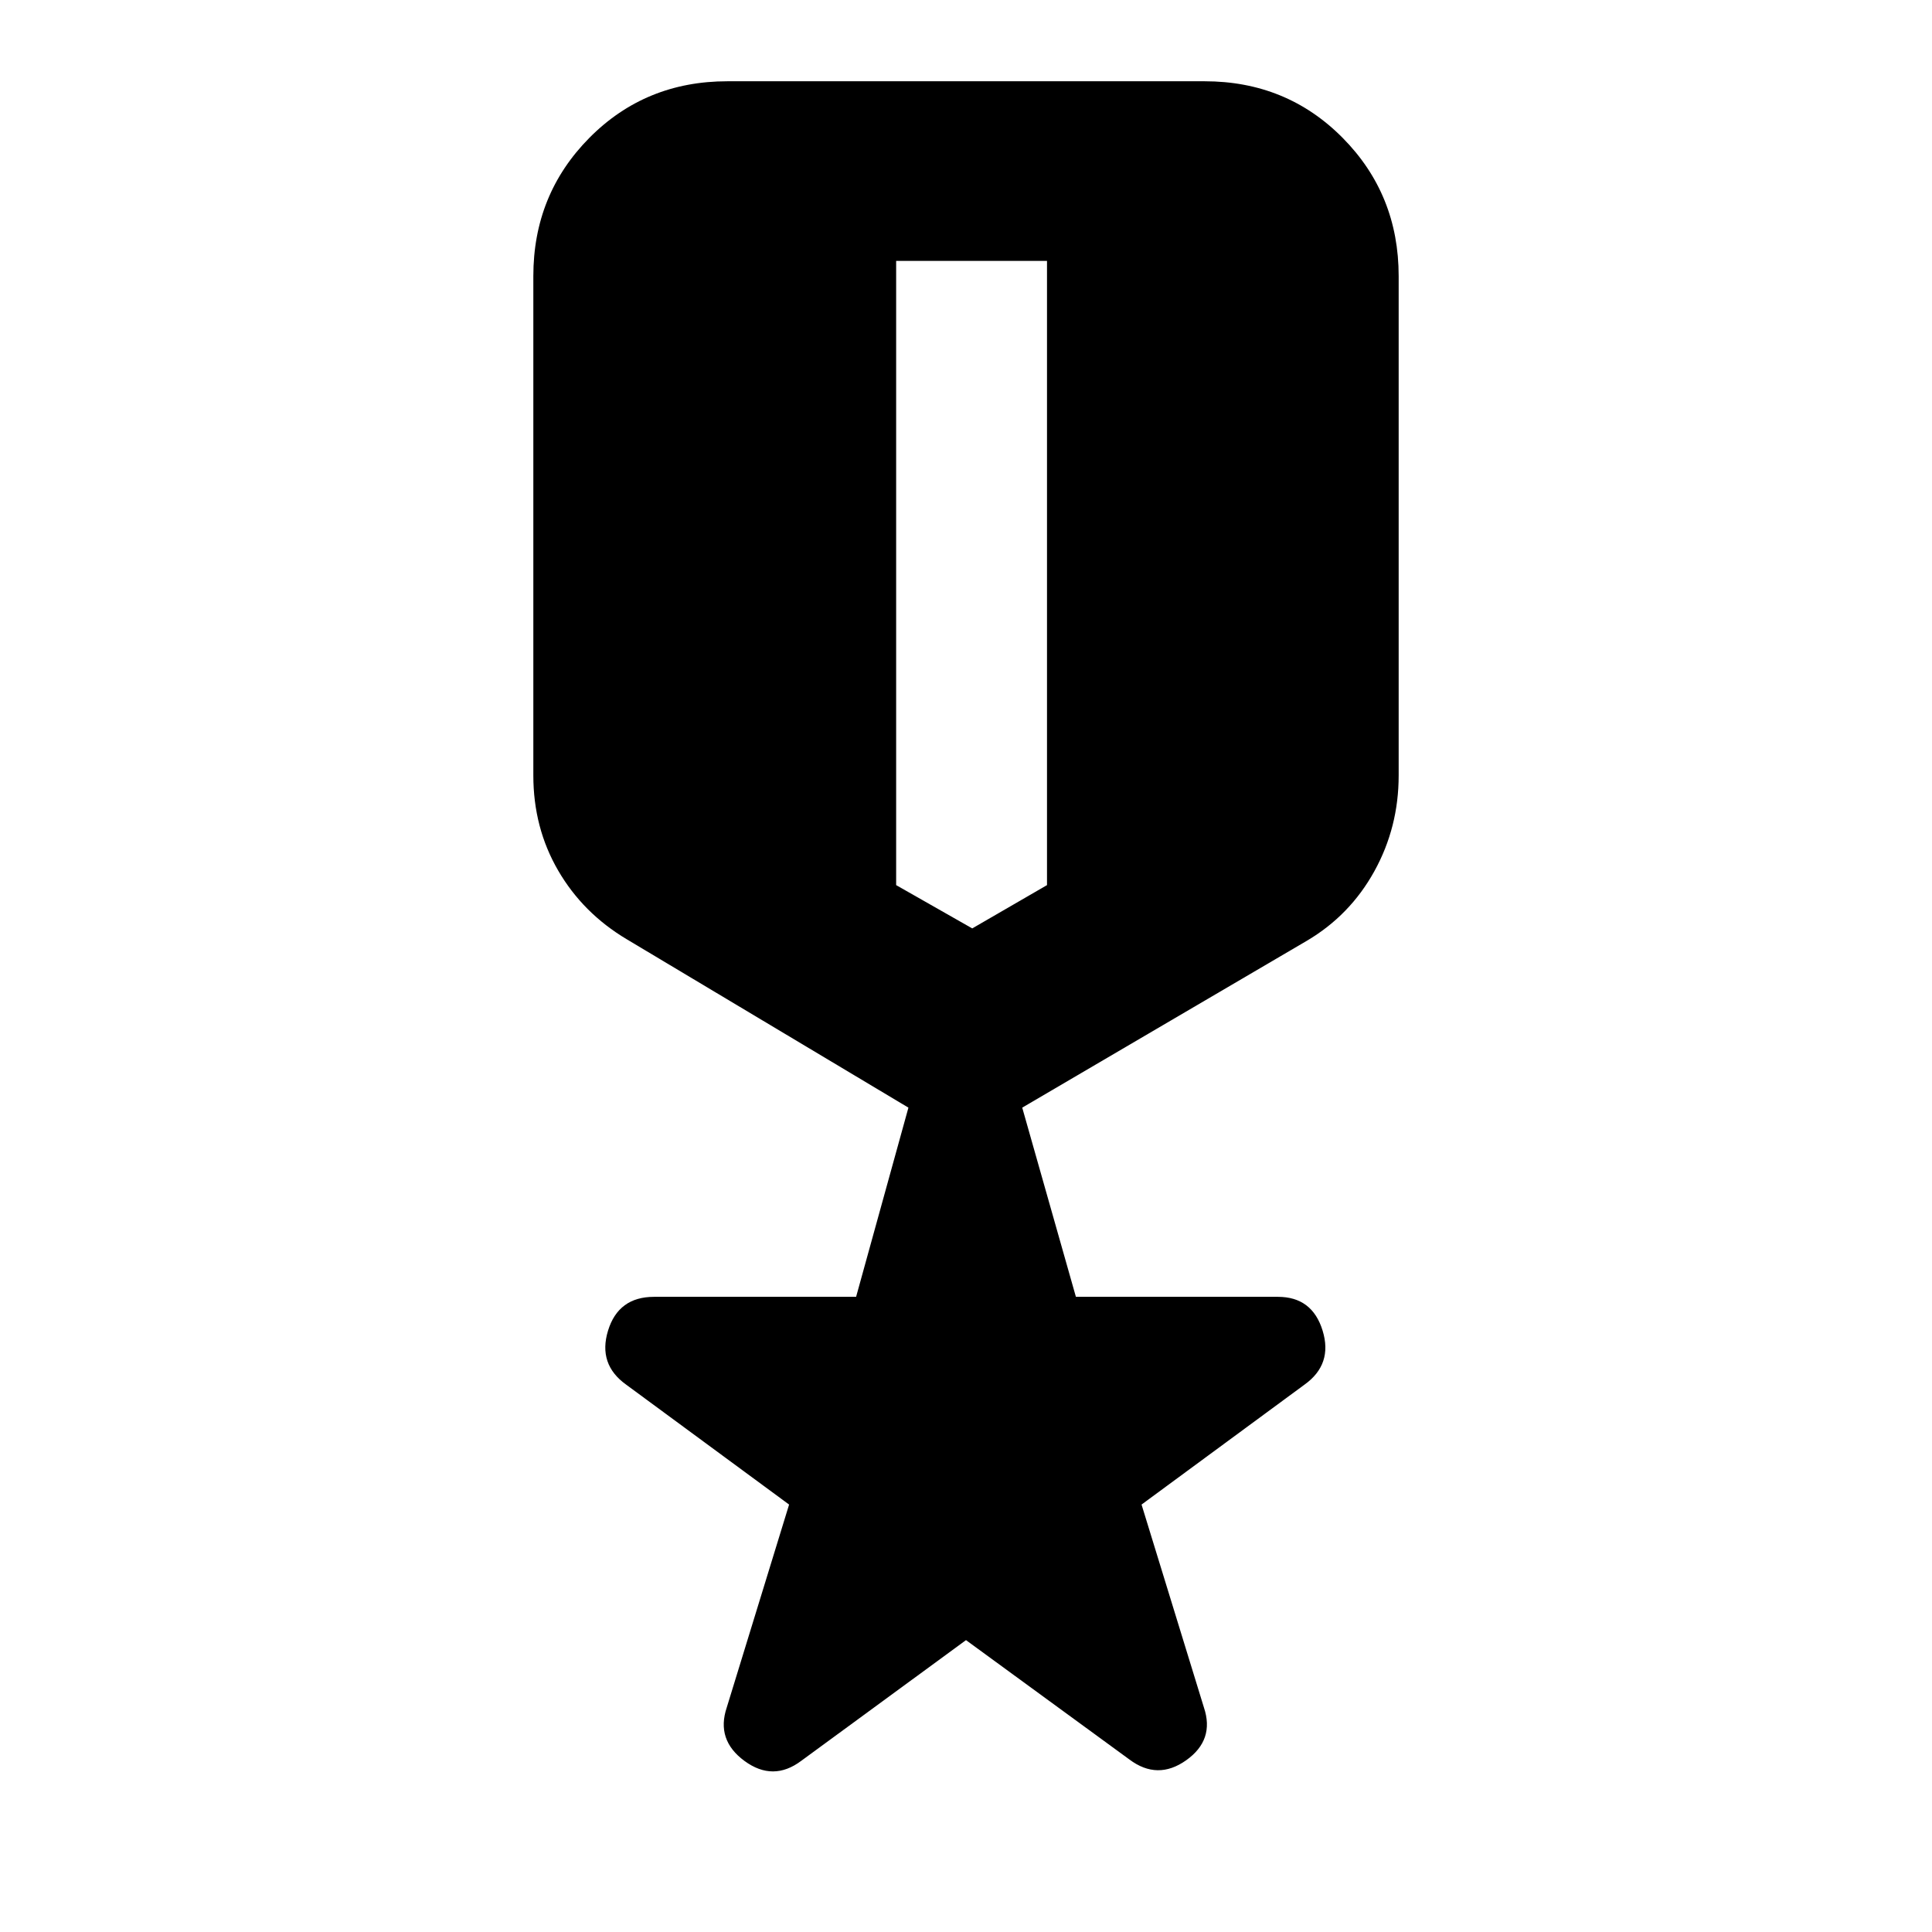 <svg xmlns="http://www.w3.org/2000/svg" height="40" viewBox="0 -960 960 960" width="40"><path d="m480-145.03-81.84 59.96q-13.99 10.51-28.23.07-14.23-10.43-8.81-26.56l30.98-100.83-80.94-59.57q-14.17-10.13-9.02-26.89 5.16-16.76 22.86-16.76h100.39l26-94.01-139.95-83.66q-21.79-12.98-34.11-34.19-12.32-21.21-12.32-47.23v-248.11q0-40.57 27.84-68.69 27.85-28.12 68.6-28.12h237.1q40.75 0 68.6 28.12 27.84 28.12 27.84 68.69v248.11q0 25.79-12.11 47.66-12.1 21.88-33.55 34.53l-141.39 82.89 26.67 94.01H635q17.03 0 22.19 16.76t-9.02 26.89l-80.94 59.57 30.99 100.83q5.42 16.13-8.82 26.23-14.24 10.1-28.23-.41L480-145.03Zm-34.71-685.32v310.16l37.81 21.51 37.15-21.51v-310.16h-74.96Z"/></svg>